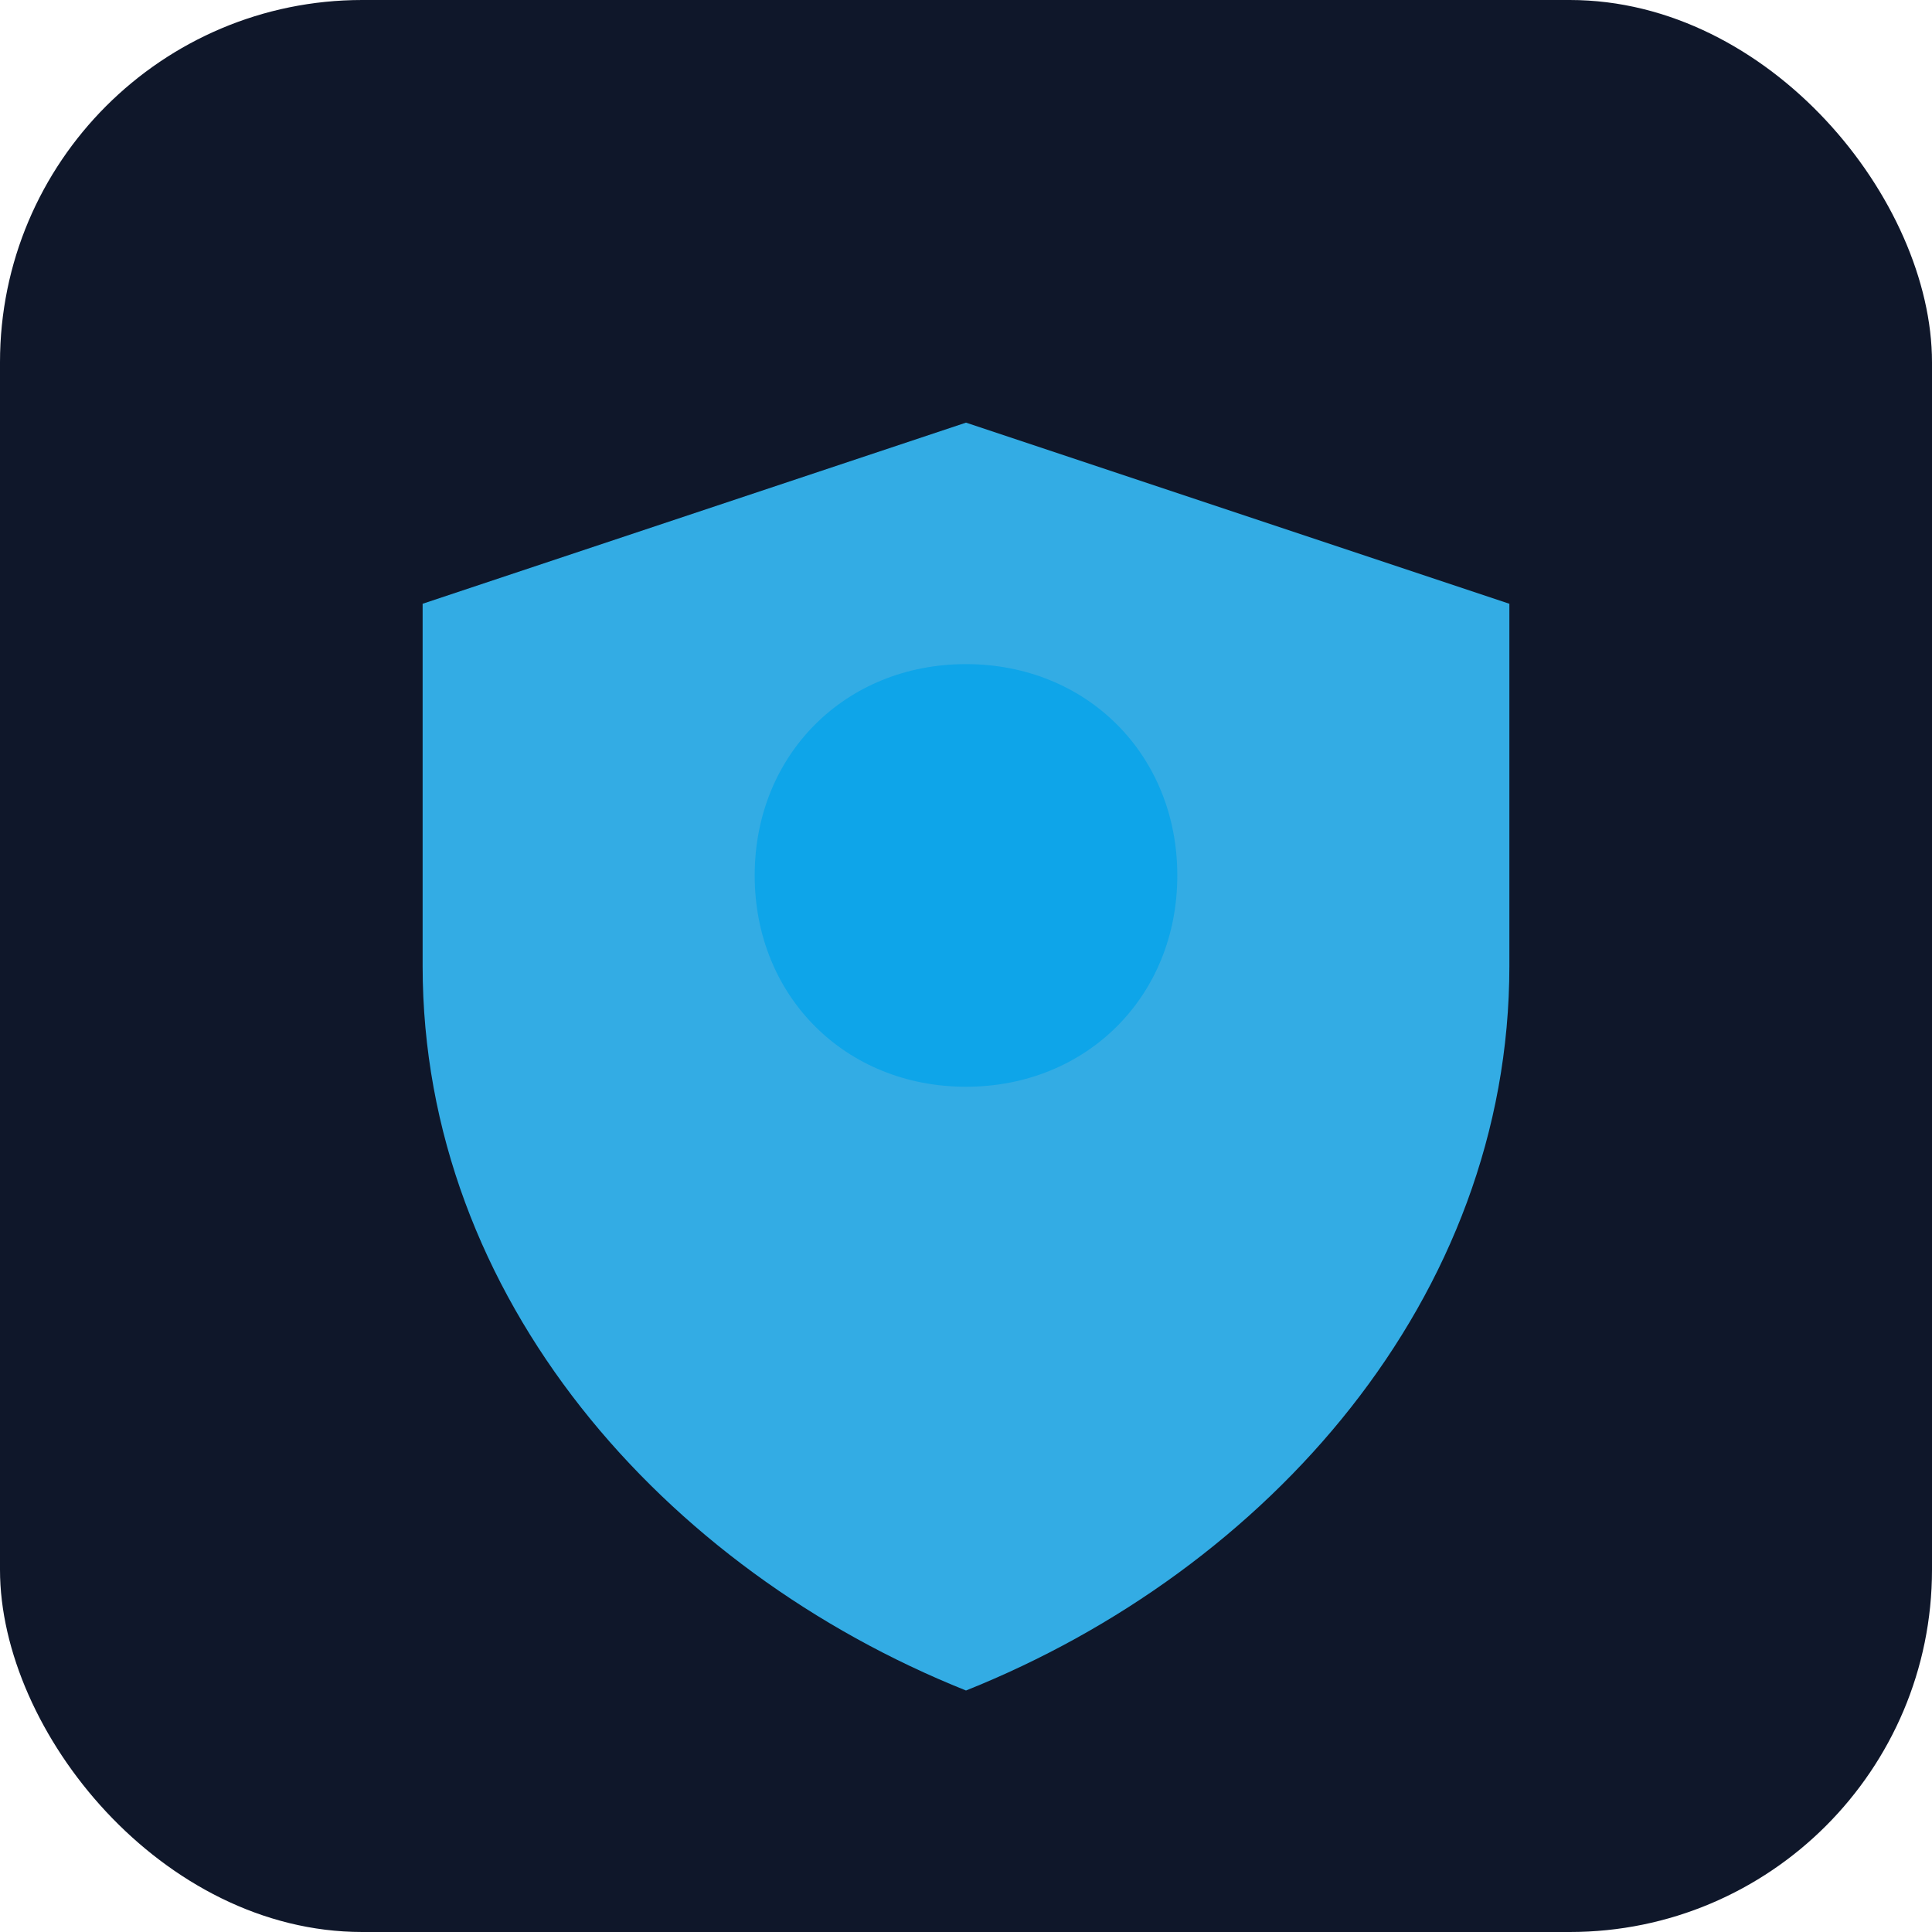 <svg xmlns="http://www.w3.org/2000/svg" viewBox="0 0 64 64" role="img" aria-labelledby="title">
  <title>Personal security icon</title>
  <rect width="64" height="64" rx="12" fill="#0f172a"/>
  <path d="M32 14l18 6v12c0 11-8 20-18 24-10-4-18-13-18-24V20z" fill="#38bdf8" opacity="0.9"/>
  <path d="M32 22c4 0 7 3 7 7s-3 7-7 7-7-3-7-7 3-7 7-7z" fill="#0ea5e9"/>
</svg>

